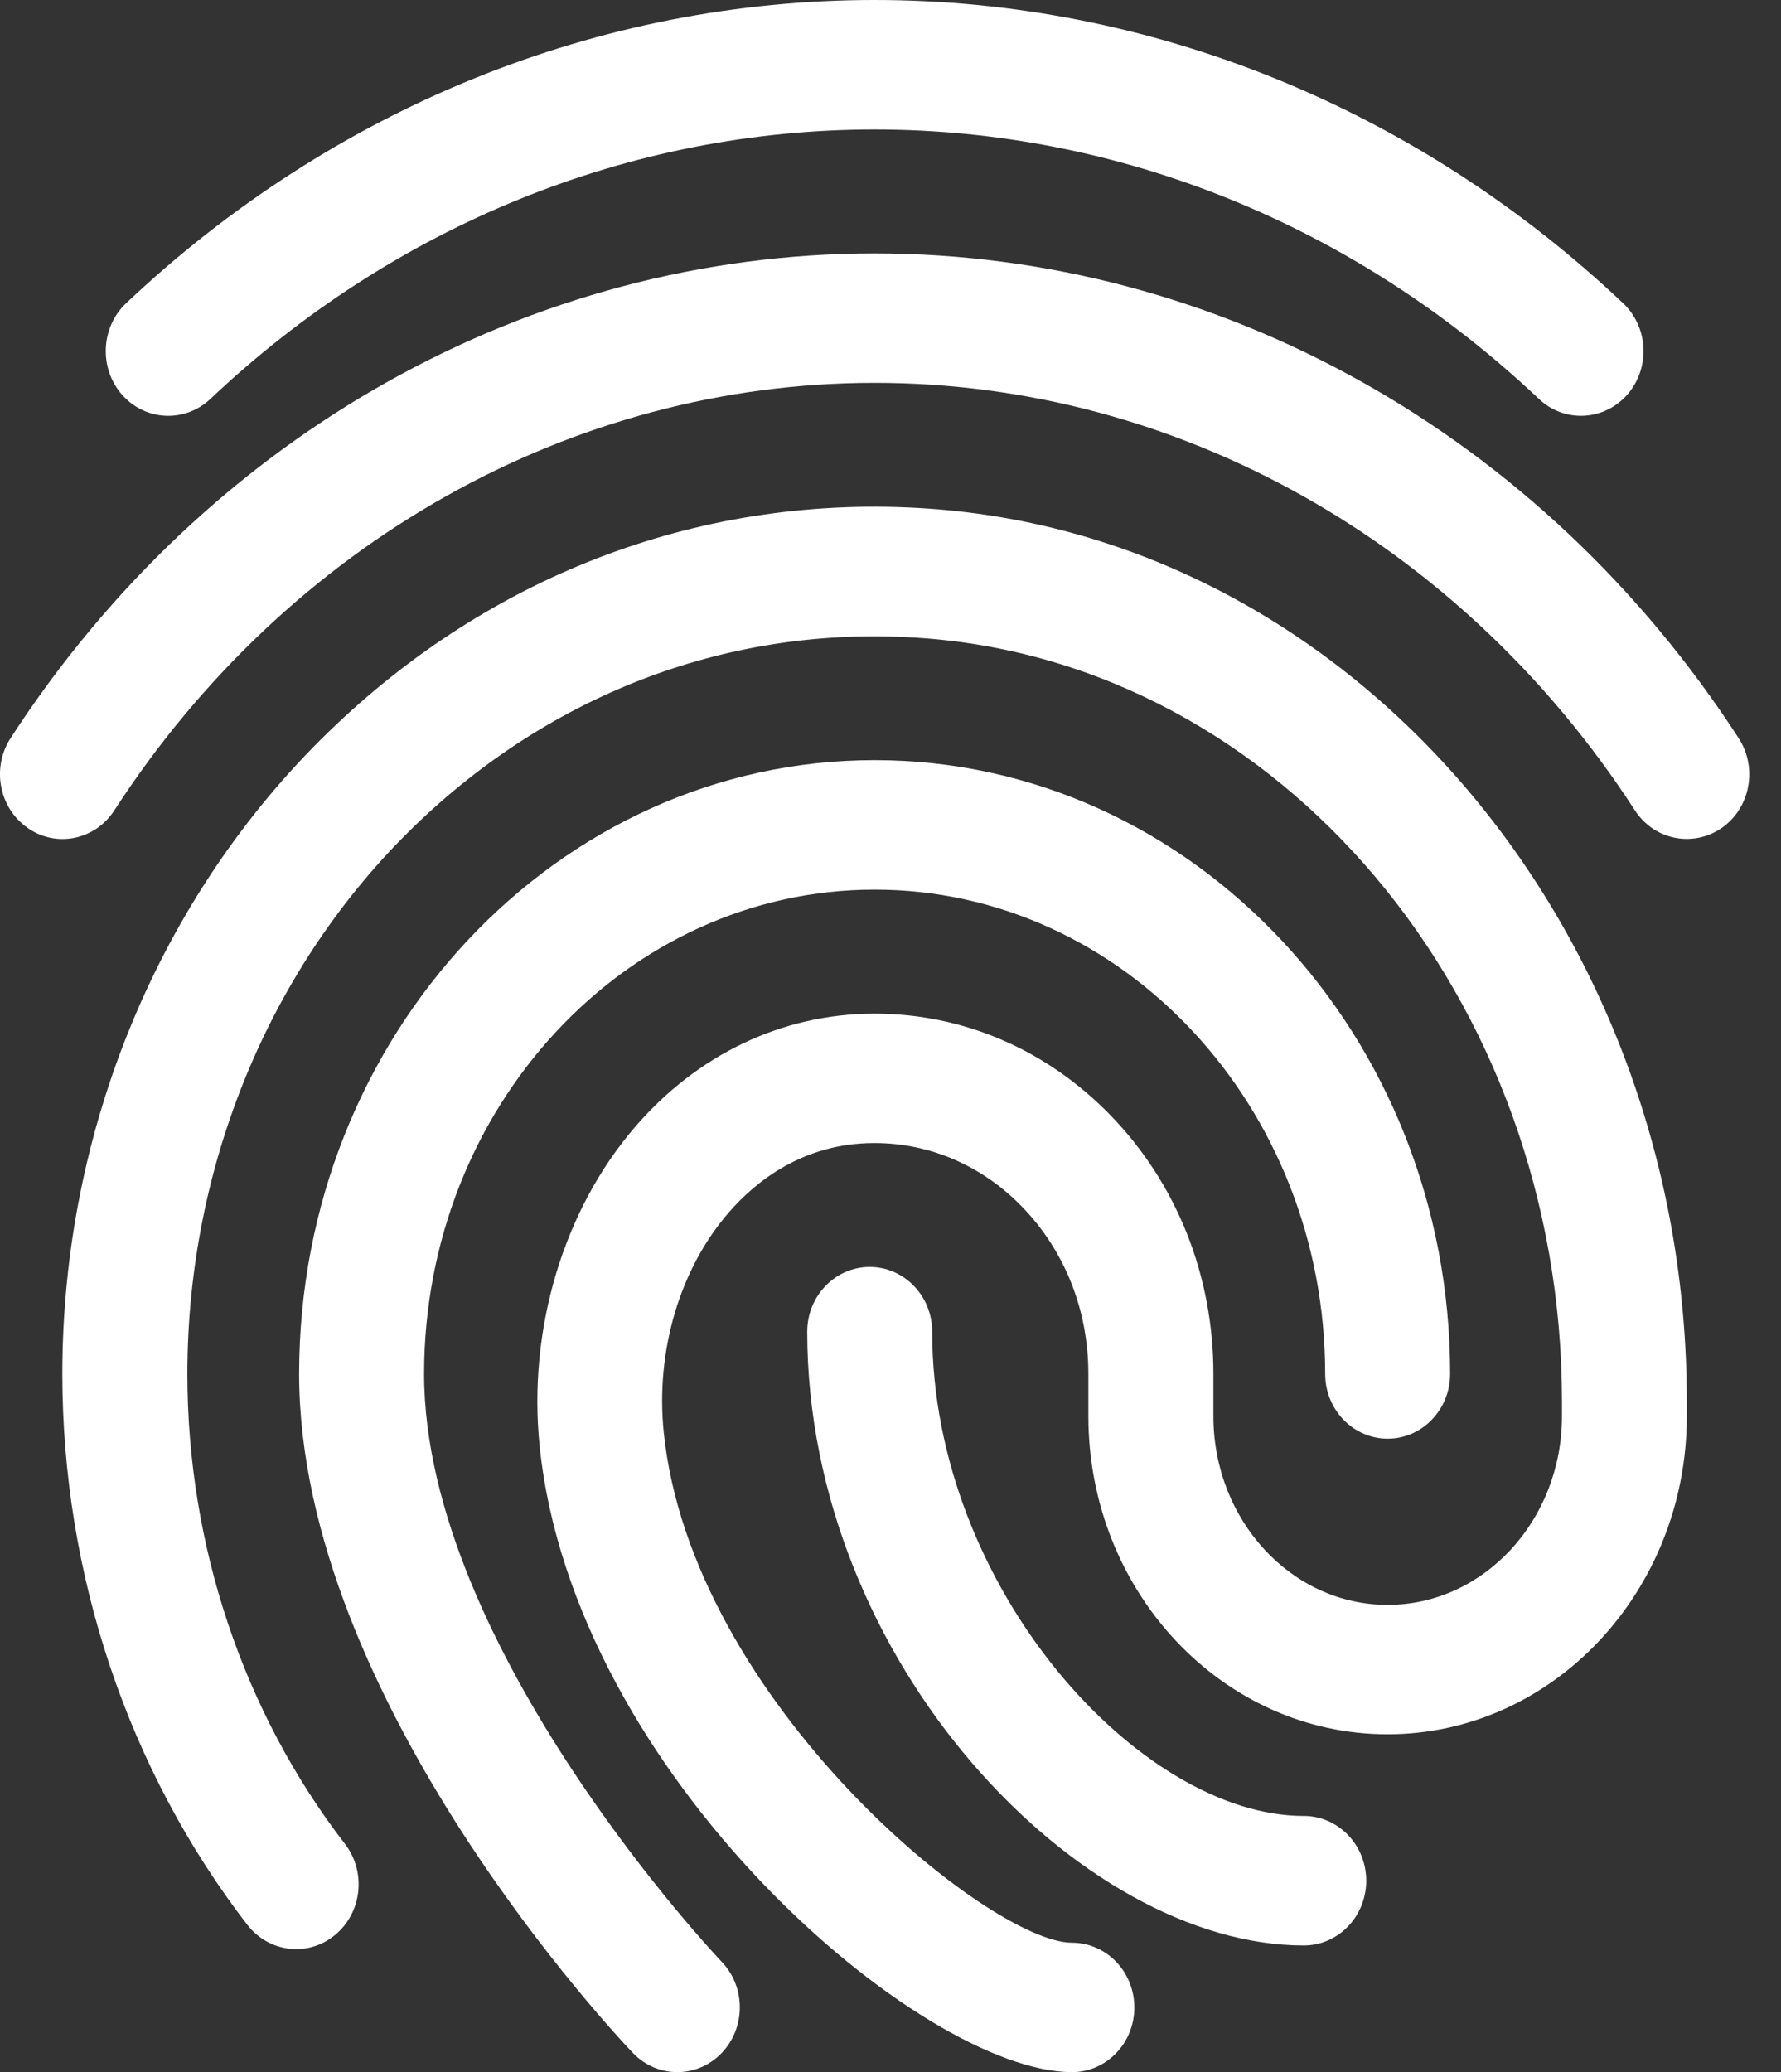 <svg width="49" height="57" viewBox="0 0 49 57" fill="none" xmlns="http://www.w3.org/2000/svg">
<rect x="0" y="0" width="49" height="57" fill="#333333" stroke="none"/>
<path d="M43.497 11.438C43.082 11.438 42.669 11.286 42.339 10.973C37.282 6.194 30.792 3.562 24.063 3.562C17.335 3.562 10.845 6.194 5.787 10.975C5.084 11.637 3.997 11.583 3.358 10.858C2.719 10.132 2.769 9.004 3.47 8.341C9.165 2.962 16.478 0 24.063 0C31.649 0 38.961 2.962 44.656 8.341C45.358 9.004 45.408 10.129 44.769 10.858C44.429 11.243 43.964 11.438 43.497 11.438Z" fill="white"/>
<path d="M46.407 23.078C45.855 23.078 45.309 22.802 44.979 22.289C40.208 14.927 32.389 10.531 24.063 10.531C15.738 10.531 7.919 14.927 3.147 22.289C2.618 23.109 1.548 23.327 0.762 22.776C-0.027 22.228 -0.238 21.121 0.292 20.304C5.702 11.956 14.59 6.971 24.063 6.971C33.537 6.971 42.424 11.956 47.835 20.306C48.364 21.123 48.156 22.23 47.365 22.779C47.072 22.98 46.739 23.078 46.407 23.078Z" fill="white"/>
<path d="M18.634 57C18.192 57 17.75 56.824 17.413 56.473C17.037 56.081 8.23 46.764 8.23 37.793C8.23 28.483 15.332 20.91 24.063 20.91C32.795 20.91 39.897 28.483 39.897 37.793C39.897 38.777 39.127 39.575 38.178 39.575C37.229 39.575 36.459 38.777 36.459 37.793C36.459 30.448 30.899 24.472 24.063 24.472C17.227 24.472 11.668 30.448 11.668 37.793C11.668 45.315 19.773 53.879 19.856 53.965C20.525 54.663 20.52 55.791 19.844 56.485C19.51 56.829 19.072 57 18.634 57Z" fill="white"/>
<path d="M29.492 57C25.358 57 15.774 48.849 14.846 39.772C14.519 36.563 15.504 33.281 17.48 30.991C19.198 29.001 21.52 27.897 24.015 27.883H24.063C26.497 27.883 28.798 28.873 30.549 30.675C32.378 32.559 33.384 35.088 33.384 37.796V38.957C33.384 41.819 35.533 44.147 38.178 44.147C40.822 44.147 42.974 41.819 42.974 38.957V38.551C42.974 27.46 35.221 18.233 25.324 17.549C20.163 17.186 15.213 19.033 11.393 22.733C7.428 26.576 5.155 32.067 5.155 37.796C5.155 42.508 6.695 47.099 9.491 50.723C10.082 51.492 9.963 52.611 9.22 53.226C8.48 53.841 7.398 53.715 6.803 52.946C3.523 48.692 1.715 43.31 1.715 37.793C1.715 31.082 4.387 24.643 9.042 20.131C13.563 15.746 19.425 13.566 25.548 13.991C37.245 14.801 46.409 25.588 46.409 38.549V38.955C46.409 43.781 42.715 47.707 38.175 47.707C33.636 47.707 29.944 43.781 29.944 38.955V37.793C29.944 36.041 29.298 34.411 28.124 33.2C27.024 32.065 25.583 31.443 24.063 31.443C24.052 31.443 24.043 31.443 24.031 31.443C22.095 31.452 20.791 32.495 20.039 33.366C18.699 34.917 18.034 37.173 18.261 39.397C19.02 46.802 27.23 53.44 29.49 53.44C30.439 53.44 31.209 54.238 31.209 55.221C31.209 56.204 30.441 57 29.492 57Z" fill="white"/>
<path d="M35.87 53.516C29.719 53.516 22.209 45.726 22.209 36.632C22.209 35.649 22.979 34.851 23.928 34.851C24.877 34.851 25.647 35.649 25.647 36.632C25.647 43.681 31.364 49.953 35.87 49.953C36.819 49.953 37.589 50.751 37.589 51.735C37.589 52.718 36.819 53.516 35.87 53.516Z" fill="white"/>
</svg>
